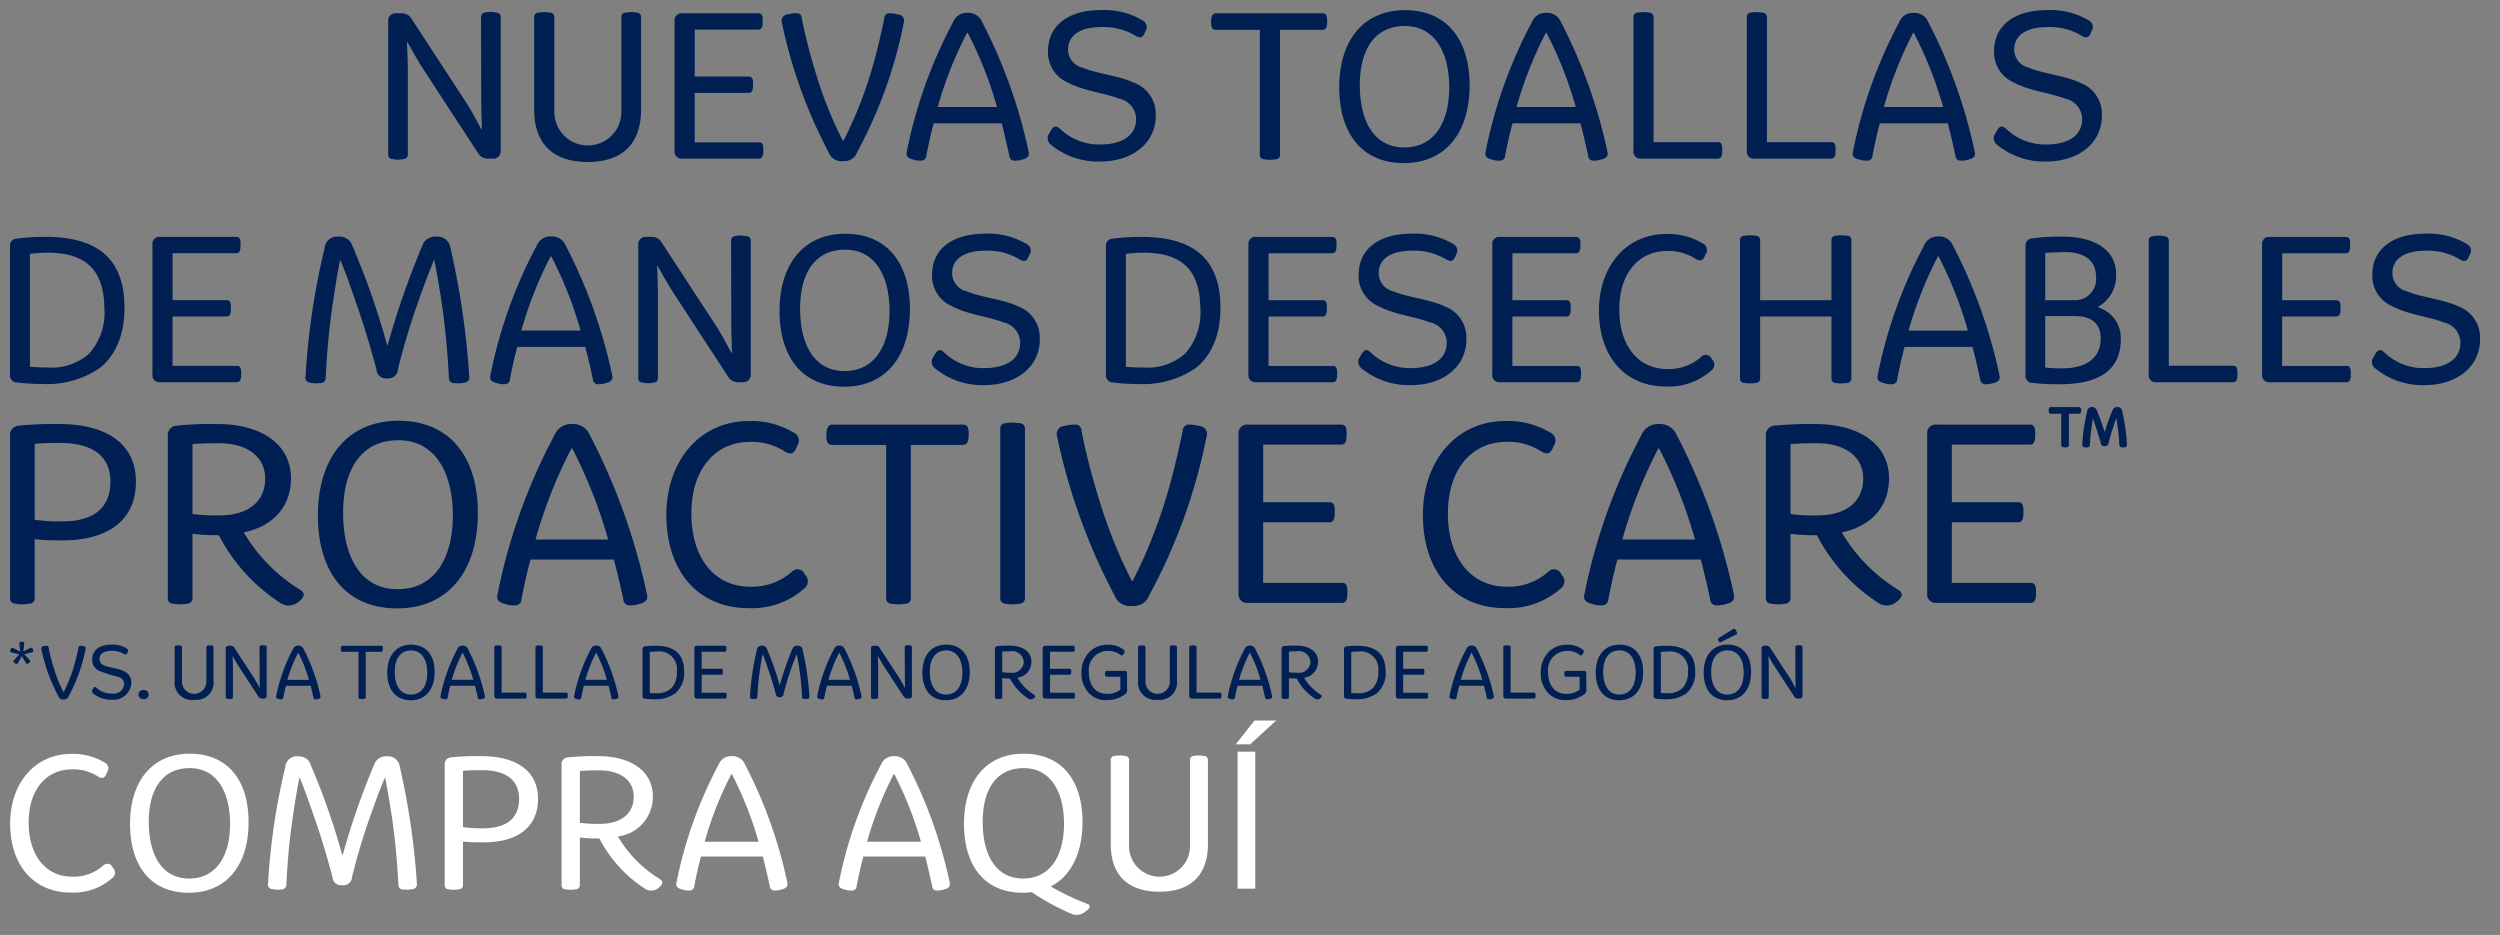 <svg width="246" height="92" xmlns="http://www.w3.org/2000/svg" xmlns:xlink="http://www.w3.org/1999/xlink"><rect width="100%" height="100%" fill="#808080" stroke="none"/><svg width="126.56" height="21.12" viewBox="-1 -1 126.56 21.12" y="69.9" xmlns="http://www.w3.org/2000/svg"><path data-name="COMPRA AQUÍ" d="M94.147 181.614a5.744 5.744 0 0 0 4.081-1.42.657.657 0 0 0 .06-1.02.565.565 0 0 0-.92-.24 4.372 4.372 0 0 1-3.061 1.12c-2.641 0-4.3-2.12-4.3-5.341 0-3.181 1.7-5.221 4.281-5.221a4.414 4.414 0 0 1 2.6.74c.48.24.66.02.84-.46a.644.644 0 0 0-.3-.98 5.974 5.974 0 0 0-3.241-.82c-3.541 0-6 2.88-6 6.841-.001 4.201 2.399 6.801 5.96 6.801zm11.62.02c3.661 0 5.861-2.64 5.881-6.9.02-4.121-2.02-6.781-5.781-6.781-3.661 0-5.881 2.64-5.881 6.9 0 4.121 2.02 6.781 5.781 6.781zm.04-1.4c-2.681 0-3.941-2.3-3.981-5.441-.04-3.281 1.32-5.421 4.021-5.421 2.641 0 3.941 2.26 3.981 5.381.02 3.261-1.36 5.481-4.021 5.481zm9.039 1.08a.476.476 0 0 0 .52-.5c.12-2.48.32-4.421.6-6.421.2-1.32.42-2.8.68-4.061h.04c.481 1.12.981 2.6 1.421 3.861.64 1.8 1.18 3.621 1.8 5.881a.838.838 0 0 0 .94.82.856.856 0 0 0 .981-.82c.58-2.3 1.14-4.121 1.76-5.881.44-1.26.96-2.681 1.46-3.861h.04c.26 1.26.5 2.781.7 4.1.28 1.98.48 4.081.6 6.381a.452.452 0 0 0 .5.5 2.7 2.7 0 0 0 .9-.04.468.468 0 0 0 .42-.56 72.133 72.133 0 0 0-1.68-11.482 1.156 1.156 0 0 0-1.241-1.02 1.229 1.229 0 0 0-1.3.86 73.7 73.7 0 0 0-3.081 8.862h-.04a68.145 68.145 0 0 0-3.1-8.862 1.21 1.21 0 0 0-1.261-.86 1.12 1.12 0 0 0-1.24 1.04 64.528 64.528 0 0 0-1.7 11.462.446.446 0 0 0 .4.56 2.608 2.608 0 0 0 .881.041zm16.5-.02a2.69 2.69 0 0 0 .98 0 .4.4 0 0 0 .42-.42v-4.281a16.9 16.9 0 0 0 2.041.08c3.24 0 5.341-1.42 5.341-4.281 0-2.78-2.181-4.2-5.561-4.2a25.518 25.518 0 0 0-3.021.12.677.677 0 0 0-.6.74v11.822a.382.382 0 0 0 .4.42zm3.381-6a12.877 12.877 0 0 1-1.981-.12v-5.541c.46-.04 1.02-.06 1.8-.06 2.24-.02 3.72.84 3.72 2.82s-1.299 2.9-3.539 2.9zm8.119 6a2.69 2.69 0 0 0 .98 0 .4.4 0 0 0 .42-.42v-4.681a13.012 13.012 0 0 0 1.921.1 13.021 13.021 0 0 0 4.42 4.9 1.11 1.11 0 0 0 1.421-.06c.34-.26.52-.58.12-.84a12.056 12.056 0 0 1-4.141-4.2 3.912 3.912 0 0 0 3.441-3.941c0-2.5-2.181-3.96-5.361-3.96a25.518 25.518 0 0 0-3.021.12.677.677 0 0 0-.6.74v11.822a.382.382 0 0 0 .4.42zm3.381-6.441a13.308 13.308 0 0 1-1.981-.1v-5.1c.46-.04 1.02-.06 1.8-.06 2.04-.04 3.5.88 3.5 2.58.001 1.72-1.299 2.68-3.319 2.68zm8.8 6.561a.451.451 0 0 0 .48-.46c.18-.9.38-1.88.66-2.88h6.081c.26 1 .48 1.96.68 2.88a.451.451 0 0 0 .48.46 1.934 1.934 0 0 0 .68-.1c.521-.12.661-.34.561-.74a45.828 45.828 0 0 0-4.161-11.582 1.326 1.326 0 0 0-1.3-.8 1.306 1.306 0 0 0-1.28.82 42.062 42.062 0 0 0-4.141 11.562c-.1.4.04.62.56.74a1.851 1.851 0 0 0 .699.1zm1.5-4.8a35.085 35.085 0 0 1 2.62-6.641h.06a35.018 35.018 0 0 1 2.621 6.641h-5.3zm14.479 4.8a.451.451 0 0 0 .48-.46c.18-.9.38-1.88.66-2.88h6.082c.26 1 .48 1.96.68 2.88a.451.451 0 0 0 .48.46 1.934 1.934 0 0 0 .68-.1c.52-.12.66-.34.56-.74a45.751 45.751 0 0 0-4.161-11.582 1.326 1.326 0 0 0-1.3-.8 1.306 1.306 0 0 0-1.28.82 42.03 42.03 0 0 0-4.141 11.562c-.1.4.04.62.56.74a1.849 1.849 0 0 0 .699.1zm1.5-4.8a35.152 35.152 0 0 1 2.621-6.641h.06a35.152 35.152 0 0 1 2.621 6.641h-5.3zm21.642 6.1a23.252 23.252 0 0 1-3.56-1.7c1.98-1.02 3.1-3.24 3.12-6.281.02-4.121-2.02-6.781-5.781-6.781-3.661 0-5.881 2.64-5.881 6.9 0 4.121 2.02 6.781 5.781 6.781a6.291 6.291 0 0 0 .88-.06 24.023 24.023 0 0 0 3.921 2.141 1.333 1.333 0 0 0 1.38-.24c.399-.274.599-.574.139-.759zm-10.262-7.922c-.04-3.281 1.32-5.421 4.021-5.421 2.641 0 3.941 2.26 3.981 5.381.02 3.261-1.36 5.481-4.021 5.481-2.682.001-3.942-2.299-3.982-5.44zm17.4 6.741c3.08 0 4.761-1.64 4.761-4.681v-8.261a.389.389 0 0 0-.42-.42 2.482 2.482 0 0 0-.941 0 .373.373 0 0 0-.4.42v8.461a3 3 0 1 1-6 0v-8.461a.389.389 0 0 0-.42-.42 2.582 2.582 0 0 0-.96 0 .389.389 0 0 0-.42.42v8.261c-.001 3.042 1.679 4.682 4.8 4.682zm7.679-13.783v13.483h1.74v-13.482h-1.74zm1.66-3.06-1.84 2.34h1.42l2.56-2.34h-2.14z" transform="translate(-88.188 -164.688)" style="fill:#fff;fill-rule:evenodd"/></svg><svg width="178.34" height="9.03" viewBox="-1 -1 178.34 9.03" y="60.87" xmlns="http://www.w3.org/2000/svg"><path data-name="*vs. una toalla de mano regular de algodón" d="M61.875 218.082a.142.142 0 0 0 .224-.056l.392-.679.4.671a.145.145 0 0 0 .232.048l.128-.087a.143.143 0 0 0 .024-.232l-.544-.584.76-.184a.148.148 0 0 0 .12-.208l-.056-.136a.137.137 0 0 0-.208-.1l-.7.352.08-.775a.149.149 0 0 0-.16-.176h-.156a.143.143 0 0 0-.16.176l.08.775-.72-.344a.138.138 0 0 0-.208.1l-.048.136a.141.141 0 0 0 .12.2l.767.192-.528.584a.136.136 0 0 0 .024.232zm4.727 3.535a.485.485 0 0 0 .5-.328 16.384 16.384 0 0 0 1.663-4.614.232.232 0 0 0-.224-.3.984.984 0 0 0-.28-.04.175.175 0 0 0-.192.184c-.136.632-.3 1.36-.52 2.063a14.54 14.54 0 0 1-.936 2.3h-.027a14.006 14.006 0 0 1-.927-2.295 19.268 19.268 0 0 1-.536-2.071.174.174 0 0 0-.184-.184.962.962 0 0 0-.3.04.232.232 0 0 0-.224.3 17.666 17.666 0 0 0 1.671 4.63.484.484 0 0 0 .514.315zm4.7.016a1.749 1.749 0 0 0 1.967-1.688 1.182 1.182 0 0 0-.752-1.119c-.536-.264-1.375-.336-1.847-.544a.669.669 0 0 1-.536-.647c-.008-.5.416-.808 1.167-.808a2.2 2.2 0 0 1 1.247.312c.184.1.272.056.344-.16a.263.263 0 0 0-.08-.384 2.7 2.7 0 0 0-1.543-.376c-1.151.008-1.863.568-1.855 1.488a1.172 1.172 0 0 0 .712 1.1 14.643 14.643 0 0 0 1.831.576.757.757 0 0 1 .608.711 1.03 1.03 0 0 1-1.263.928 2.019 2.019 0 0 1-1.463-.568c-.168-.144-.256-.072-.376.168a.288.288 0 0 0 .056.408 2.673 2.673 0 0 0 1.787.603zm3.169-.056a.446.446 0 0 0 .5-.424v-.048a.436.436 0 0 0-.5-.416.443.443 0 0 0-.5.416v.048a.453.453 0 0 0 .504.424zm4.983.071a1.7 1.7 0 0 0 1.9-1.87v-3.3a.155.155 0 0 0-.168-.168.989.989 0 0 0-.376 0 .149.149 0 0 0-.16.168v3.382a1.2 1.2 0 1 1-2.4 0v-3.382a.155.155 0 0 0-.168-.168 1.032 1.032 0 0 0-.384 0 .155.155 0 0 0-.168.168v3.3a1.7 1.7 0 0 0 1.928 1.87zm3.273-.1a.816.816 0 0 0 .368 0 .159.159 0 0 0 .168-.168v-2.9c0-.368-.016-.783-.032-1.119h.016c.152.264.392.7.6 1.015l1.935 2.967a.4.4 0 0 0 .36.184h.144a.266.266 0 0 0 .3-.3v-4.758a.152.152 0 0 0-.168-.168.816.816 0 0 0-.368-.008.166.166 0 0 0-.168.176l.008 2.975c0 .352.016.719.024 1.031H85.9c-.128-.224-.352-.663-.552-.967l-1.951-2.991a.392.392 0 0 0-.352-.192h-.186a.266.266 0 0 0-.3.3v4.75a.155.155 0 0 0 .172.17zm5.3.056a.18.18 0 0 0 .192-.184c.072-.36.152-.752.264-1.152h2.431c.1.4.192.784.272 1.152a.18.18 0 0 0 .192.184.773.773 0 0 0 .272-.04c.208-.048.264-.136.224-.3a18.32 18.32 0 0 0-1.663-4.63.53.53 0 0 0-.52-.32.522.522 0 0 0-.512.328 16.827 16.827 0 0 0-1.655 4.622c-.04.16.016.248.224.3a.739.739 0 0 0 .287.036zm.6-1.919a14.019 14.019 0 0 1 1.047-2.655h.024a14.019 14.019 0 0 1 1.047 2.655h-2.11zm7.143 1.871a1.119 1.119 0 0 0 .4 0 .153.153 0 0 0 .16-.168v-4.462h1.519c.128 0 .168-.112.168-.312s-.032-.28-.168-.28h-3.806c-.12 0-.168.12-.168.312s.04.28.168.28h1.575v4.462a.153.153 0 0 0 .16.165zm4.992.135c1.463 0 2.343-1.055 2.351-2.758.008-1.647-.808-2.711-2.311-2.711-1.463 0-2.351 1.056-2.351 2.759.008 1.644.816 2.707 2.319 2.707zm.016-.559c-1.072 0-1.575-.92-1.591-2.175-.016-1.311.528-2.167 1.607-2.167 1.055 0 1.575.9 1.591 2.151.015 1.3-.536 2.188-1.599 2.188zm3.422.468a.18.18 0 0 0 .192-.184c.072-.36.152-.752.264-1.152h2.43c.1.4.192.784.272 1.152a.18.18 0 0 0 .192.184.774.774 0 0 0 .272-.04c.208-.048.264-.136.224-.3a18.351 18.351 0 0 0-1.663-4.63.53.53 0 0 0-.52-.32.522.522 0 0 0-.512.328 16.853 16.853 0 0 0-1.655 4.622c-.04.16.016.248.224.3a.74.74 0 0 0 .28.04zm.6-1.919a13.953 13.953 0 0 1 1.047-2.655h.024a13.953 13.953 0 0 1 1.047 2.655H104.8zm4.464 1.847h2.718c.168 0 .176-.136.176-.3s-.008-.288-.16-.288h-2.294v-4.462a.159.159 0 0 0-.168-.168 1.076 1.076 0 0 0-.392 0 .153.153 0 0 0-.16.168v4.774a.25.25 0 0 0 .283.277zm4.056 0h2.718c.168 0 .176-.136.176-.3s-.008-.288-.16-.288h-2.3v-4.462a.159.159 0 0 0-.167-.168 1.076 1.076 0 0 0-.392 0 .153.153 0 0 0-.16.168v4.774a.25.25 0 0 0 .288.277zm4.024.072a.18.18 0 0 0 .192-.184c.071-.36.151-.752.263-1.152h2.431c.1.4.192.784.272 1.152a.18.18 0 0 0 .192.184.774.774 0 0 0 .272-.04c.208-.048.263-.136.224-.3a18.315 18.315 0 0 0-1.664-4.63.529.529 0 0 0-.519-.32.522.522 0 0 0-.512.328 16.82 16.82 0 0 0-1.655 4.622c-.04.16.016.248.224.3a.74.74 0 0 0 .283.04zm.6-1.919a14.019 14.019 0 0 1 1.048-2.655h.024a14.087 14.087 0 0 1 1.047 2.655h-2.119zm6.776 1.911a3.34 3.34 0 0 0 2.063-.576 2.618 2.618 0 0 0 .879-2.151c0-1.7-.911-2.535-2.822-2.535a7.821 7.821 0 0 0-1.048.064.246.246 0 0 0-.223.272v4.574a.252.252 0 0 0 .239.3 7.424 7.424 0 0 0 .914.053zm.17-.592c-.208 0-.392-.008-.608-.024v-4.038a5.112 5.112 0 0 1 .648-.04 1.75 1.75 0 0 1 2.015 1.975 2.206 2.206 0 0 1-.528 1.615 2.01 2.01 0 0 1-1.527.512zm4.056.528h2.727c.16 0 .168-.144.168-.3s-.008-.28-.152-.28h-2.3v-1.767h1.935c.136 0 .152-.136.152-.3s0-.288-.16-.288h-1.927v-1.679h2.279c.136 0 .152-.136.152-.3s0-.288-.16-.288h-2.711a.249.249 0 0 0-.279.28v4.638a.249.249 0 0 0 .276.285zm5.712.032a.19.19 0 0 0 .208-.2c.048-.992.128-1.767.24-2.567.08-.528.168-1.119.272-1.623h.016c.192.448.392 1.039.567 1.543.256.72.472 1.447.72 2.351a.335.335 0 0 0 .376.328.342.342 0 0 0 .392-.328 28.044 28.044 0 0 1 1.284-3.894h.016c.1.5.2 1.111.28 1.639.112.792.192 1.631.24 2.551a.181.181 0 0 0 .2.2 1.075 1.075 0 0 0 .359-.016.187.187 0 0 0 .168-.224 28.933 28.933 0 0 0-.671-4.59.462.462 0 0 0-.5-.408.491.491 0 0 0-.52.344 29.447 29.447 0 0 0-1.231 3.542h-.016a27.438 27.438 0 0 0-1.239-3.542.484.484 0 0 0-.5-.344.448.448 0 0 0-.5.416 25.779 25.779 0 0 0-.68 4.582.179.179 0 0 0 .16.224 1.043 1.043 0 0 0 .359.017zm6.608.04a.18.18 0 0 0 .192-.184c.072-.36.152-.752.264-1.152h2.431c.1.4.192.784.272 1.152a.18.18 0 0 0 .191.184.774.774 0 0 0 .272-.04c.208-.048.264-.136.224-.3a18.312 18.312 0 0 0-1.663-4.63.53.53 0 0 0-.52-.32.522.522 0 0 0-.511.328 16.787 16.787 0 0 0-1.655 4.622c-.04.16.016.248.223.3a.74.74 0 0 0 .28.04zm.6-1.919a14.087 14.087 0 0 1 1.047-2.655h.024a14.019 14.019 0 0 1 1.048 2.655h-2.119zm4.352 1.863a.817.817 0 0 0 .368 0 .159.159 0 0 0 .168-.168v-2.9c0-.368-.016-.783-.032-1.119h.016c.152.264.392.7.6 1.015l1.935 2.967a.4.4 0 0 0 .359.184h.144a.266.266 0 0 0 .3-.3v-4.758a.152.152 0 0 0-.168-.168.817.817 0 0 0-.368-.008.166.166 0 0 0-.168.176l.008 2.975c0 .352.016.719.024 1.031h-.016c-.127-.224-.351-.663-.551-.967l-1.951-2.991a.392.392 0 0 0-.352-.192h-.184a.266.266 0 0 0-.3.3v4.75a.155.155 0 0 0 .168.174zm7.2.143c1.463 0 2.343-1.055 2.351-2.758.008-1.647-.808-2.711-2.311-2.711-1.463 0-2.351 1.056-2.351 2.759-.001 1.648.807 2.711 2.31 2.711zm.016-.559c-1.071 0-1.575-.92-1.591-2.175-.016-1.311.528-2.167 1.607-2.167 1.056 0 1.575.9 1.591 2.151.007 1.304-.541 2.192-1.608 2.192zm4.969.424a1.076 1.076 0 0 0 .392 0 .159.159 0 0 0 .168-.168v-1.871a5.2 5.2 0 0 0 .767.04 5.22 5.22 0 0 0 1.767 1.959.445.445 0 0 0 .568-.024c.136-.1.208-.232.048-.336a4.83 4.83 0 0 1-1.655-1.679 1.563 1.563 0 0 0 1.375-1.575c0-1-.871-1.584-2.143-1.584a10.2 10.2 0 0 0-1.207.048.271.271 0 0 0-.24.3v4.726a.153.153 0 0 0 .157.165zm1.351-2.575a5.314 5.314 0 0 1-.791-.04V216.9c.184-.016.408-.024.719-.024a1.154 1.154 0 0 1 1.4 1.032 1.122 1.122 0 0 1-1.329 1.07zm3.473 2.551h2.727c.159 0 .167-.144.167-.3s-.008-.28-.151-.28h-2.3v-1.767h1.93c.136 0 .152-.136.152-.3s0-.288-.16-.288h-1.927v-1.679h2.279c.135 0 .151-.136.151-.3s0-.288-.159-.288h-2.711a.25.25 0 0 0-.28.28v4.638a.25.25 0 0 0 .281.285zm5.967.151a2.918 2.918 0 0 0 1.887-.607.406.406 0 0 0 .168-.376l-.008-1.679a.2.2 0 0 0-.208-.216h-1.783c-.12 0-.168.1-.168.288s.032.288.168.288h1.335l.008 1.271a2.084 2.084 0 0 1-1.327.416c-1.111 0-1.783-.848-1.783-2.143a1.882 1.882 0 0 1 1.871-2.087 1.834 1.834 0 0 1 1.223.384c.168.12.264.04.36-.144a.253.253 0 0 0-.08-.4 2.422 2.422 0 0 0-1.527-.448 2.521 2.521 0 0 0-1.775.7 2.82 2.82 0 0 0-.792 2.063 2.792 2.792 0 0 0 .776 2.047 2.278 2.278 0 0 0 1.654.644zm5.064-.032a1.7 1.7 0 0 0 1.9-1.87v-3.3a.155.155 0 0 0-.168-.168.991.991 0 0 0-.376 0 .149.149 0 0 0-.16.168v3.382a1.2 1.2 0 1 1-2.4 0v-3.382a.155.155 0 0 0-.168-.168 1.033 1.033 0 0 0-.384 0 .155.155 0 0 0-.168.168v3.3a1.7 1.7 0 0 0 1.923 1.871zm3.385-.119h2.718c.168 0 .176-.136.176-.3s-.008-.288-.16-.288h-2.294v-4.462a.159.159 0 0 0-.168-.168 1.076 1.076 0 0 0-.392 0 .153.153 0 0 0-.16.168v4.774a.25.25 0 0 0 .279.277zm4.024.072a.18.18 0 0 0 .192-.184c.072-.36.152-.752.264-1.152h2.43c.1.4.192.784.272 1.152a.18.18 0 0 0 .192.184.774.774 0 0 0 .272-.04c.208-.048.264-.136.224-.3a18.351 18.351 0 0 0-1.663-4.63.53.53 0 0 0-.52-.32.522.522 0 0 0-.512.328 16.853 16.853 0 0 0-1.655 4.622c-.04.16.016.248.224.3a.74.74 0 0 0 .279.04zm.6-1.919a13.953 13.953 0 0 1 1.047-2.655h.024a13.953 13.953 0 0 1 1.047 2.655h-2.118zm4.344 1.871a1.076 1.076 0 0 0 .392 0 .159.159 0 0 0 .167-.168v-1.871a5.2 5.2 0 0 0 .768.04 5.212 5.212 0 0 0 1.767 1.959.445.445 0 0 0 .568-.024c.136-.1.208-.232.048-.336a4.821 4.821 0 0 1-1.655-1.679 1.564 1.564 0 0 0 1.375-1.575c0-1-.872-1.584-2.143-1.584a10.184 10.184 0 0 0-1.207.048.271.271 0 0 0-.24.3v4.726a.153.153 0 0 0 .159.165zm1.351-2.575a5.32 5.32 0 0 1-.792-.04V216.9c.184-.016.408-.024.72-.024a1.153 1.153 0 0 1 1.4 1.032 1.121 1.121 0 0 1-1.329 1.07zm5.784 2.615a3.338 3.338 0 0 0 2.063-.576 2.616 2.616 0 0 0 .88-2.151c0-1.7-.912-2.535-2.823-2.535a7.794 7.794 0 0 0-1.047.064.246.246 0 0 0-.224.272v4.574a.252.252 0 0 0 .24.3 7.394 7.394 0 0 0 .91.053zm.168-.592c-.208 0-.392-.008-.608-.024v-4.038a5.112 5.112 0 0 1 .648-.04 1.75 1.75 0 0 1 2.015 1.975 2.206 2.206 0 0 1-.528 1.615 2.009 2.009 0 0 1-1.528.512zm4.057.528h2.729c.16 0 .168-.144.168-.3s-.008-.28-.152-.28h-2.3v-1.767h1.935c.136 0 .152-.136.152-.3s0-.288-.16-.288h-1.927v-1.679h2.279c.136 0 .152-.136.152-.3s0-.288-.16-.288h-2.71a.25.25 0 0 0-.28.28v4.638a.25.25 0 0 0 .273.285zm5.512.072a.18.18 0 0 0 .191-.184c.072-.36.152-.752.264-1.152h2.431c.1.4.192.784.272 1.152a.18.18 0 0 0 .192.184.774.774 0 0 0 .272-.04c.207-.048.263-.136.223-.3a18.274 18.274 0 0 0-1.663-4.63.53.53 0 0 0-.519-.32.522.522 0 0 0-.512.328 16.82 16.82 0 0 0-1.655 4.622c-.04.16.016.248.224.3a.74.74 0 0 0 .279.04zm.6-1.919a14.019 14.019 0 0 1 1.048-2.655h.024a14.087 14.087 0 0 1 1.047 2.655h-2.119zm4.464 1.847h2.719c.168 0 .176-.136.176-.3s-.008-.288-.16-.288h-2.295v-4.462a.159.159 0 0 0-.168-.168 1.076 1.076 0 0 0-.392 0 .152.152 0 0 0-.159.168v4.774a.249.249 0 0 0 .277.277zm5.839.151a2.918 2.918 0 0 0 1.887-.607.406.406 0 0 0 .168-.376l-.008-1.679a.2.2 0 0 0-.208-.216h-1.785c-.12 0-.168.1-.168.288s.032.288.168.288h1.335l.008 1.271a2.082 2.082 0 0 1-1.327.416c-1.111 0-1.783-.848-1.783-2.143a1.882 1.882 0 0 1 1.871-2.087 1.832 1.832 0 0 1 1.223.384c.168.12.264.04.36-.144a.253.253 0 0 0-.08-.4 2.42 2.42 0 0 0-1.527-.448 2.523 2.523 0 0 0-1.775.7 2.82 2.82 0 0 0-.791 2.063 2.791 2.791 0 0 0 .775 2.047 2.28 2.28 0 0 0 1.655.644zm5.288.008c1.463 0 2.343-1.055 2.351-2.758.008-1.647-.808-2.711-2.311-2.711-1.463 0-2.35 1.056-2.35 2.759-.002 1.648.805 2.711 2.308 2.711zm.016-.559c-1.071 0-1.575-.92-1.591-2.175-.016-1.311.528-2.167 1.607-2.167 1.056 0 1.575.9 1.591 2.151.003 1.304-.545 2.192-1.609 2.192zm4.521.464a3.34 3.34 0 0 0 2.063-.576 2.618 2.618 0 0 0 .879-2.151c0-1.7-.911-2.535-2.822-2.535a7.821 7.821 0 0 0-1.048.064.246.246 0 0 0-.224.272v4.574a.252.252 0 0 0 .24.3 7.424 7.424 0 0 0 .91.053zm.168-.592c-.208 0-.392-.008-.608-.024v-4.038a5.112 5.112 0 0 1 .648-.04 1.75 1.75 0 0 1 2.015 1.975 2.206 2.206 0 0 1-.528 1.615 2.01 2.01 0 0 1-1.529.512zm5.295-5.037 1.52-.744a.128.128 0 0 0 .064-.192 1.081 1.081 0 0 0-.152-.3.139.139 0 0 0-.208-.048l-1.431.888c-.12.072-.08.16-.032.264.07.141.142.181.237.133zm.624 5.724c1.463 0 2.343-1.055 2.351-2.758.008-1.647-.808-2.711-2.311-2.711-1.463 0-2.351 1.056-2.351 2.759-.002 1.648.806 2.711 2.313 2.711zm.016-.559c-1.071 0-1.575-.92-1.591-2.175-.016-1.311.528-2.167 1.607-2.167 1.056 0 1.575.9 1.591 2.151.006 1.304-.545 2.192-1.609 2.192zm3.537.416a.817.817 0 0 0 .368 0 .159.159 0 0 0 .168-.168v-2.9c0-.368-.016-.783-.032-1.119h.016c.152.264.392.7.6 1.015l1.935 2.967a.4.4 0 0 0 .359.184h.144a.266.266 0 0 0 .3-.3v-4.758a.152.152 0 0 0-.168-.168.817.817 0 0 0-.368-.008.166.166 0 0 0-.168.176l.008 2.975c0 .352.016.719.024 1.031h-.016c-.127-.224-.351-.663-.551-.967l-1.951-2.991a.392.392 0 0 0-.352-.192h-.184a.266.266 0 0 0-.3.3v4.75a.155.155 0 0 0 .166.174z" transform="translate(-61.344 -214.656)" style="fill:#001f53;fill-rule:evenodd"/></svg><svg width="245.03" height="39.06" viewBox="-1 -1 245.03 39.06" xmlns="http://www.w3.org/2000/svg"><path data-name="NUEVAS TOALLAS de manos DESECHABLES" d="M66.347 198.278a2.247 2.247 0 0 0 1.012 0 .438.438 0 0 0 .462-.462v-7.965c0-1.012-.044-2.156-.088-3.08h.044c.418.726 1.078 1.936 1.65 2.794l5.325 8.163a1.1 1.1 0 0 0 .99.506h.4a.732.732 0 0 0 .814-.814v-13.092a.418.418 0 0 0-.462-.462 2.248 2.248 0 0 0-1.012-.022.455.455 0 0 0-.462.484l.022 8.186c0 .968.044 1.98.066 2.838h-.047c-.352-.616-.968-1.826-1.518-2.662l-5.369-8.23a1.08 1.08 0 0 0-.968-.528H66.7a.732.732 0 0 0-.814.814v13.07a.427.427 0 0 0 .461.462zm19.185.286c3.388 0 5.237-1.8 5.237-5.148v-9.088a.427.427 0 0 0-.462-.462 2.724 2.724 0 0 0-1.034 0 .411.411 0 0 0-.44.462v9.308a3.3 3.3 0 0 1-6.6 0v-9.308a.427.427 0 0 0-.462-.462 2.841 2.841 0 0 0-1.056 0 .427.427 0 0 0-.462.462v9.088c-.002 3.344 1.847 5.148 5.279 5.148zm9.305-.33h7.5c.44 0 .462-.4.462-.836 0-.418-.022-.77-.418-.77h-6.334v-4.863h5.325c.374 0 .418-.374.418-.814 0-.418 0-.792-.44-.792h-5.3v-4.62h6.271c.374 0 .418-.375.418-.815 0-.418 0-.792-.44-.792h-7.462a.687.687 0 0 0-.77.77v12.762a.687.687 0 0 0 .77.77zm15.819.242a1.335 1.335 0 0 0 1.386-.9 45.067 45.067 0 0 0 4.577-12.7.638.638 0 0 0-.617-.836 2.707 2.707 0 0 0-.77-.11.483.483 0 0 0-.528.506c-.374 1.739-.814 3.741-1.43 5.677a39.993 39.993 0 0 1-2.574 6.337h-.088a38.527 38.527 0 0 1-2.553-6.315 53.161 53.161 0 0 1-1.474-5.7.479.479 0 0 0-.506-.506 2.647 2.647 0 0 0-.836.11.638.638 0 0 0-.616.836 48.559 48.559 0 0 0 4.6 12.74 1.333 1.333 0 0 0 1.429.861zm7.655-.044a.5.5 0 0 0 .528-.506c.2-.99.418-2.068.726-3.168h6.689c.286 1.1.528 2.156.748 3.168a.5.5 0 0 0 .528.506 2.128 2.128 0 0 0 .748-.11c.572-.132.727-.374.617-.814a50.435 50.435 0 0 0-4.577-12.74 1.458 1.458 0 0 0-1.43-.88 1.438 1.438 0 0 0-1.409.9 46.289 46.289 0 0 0-4.554 12.718c-.11.44.044.682.616.814a2.034 2.034 0 0 0 .77.112zm1.65-5.28a38.5 38.5 0 0 1 2.883-7.3h.066a38.566 38.566 0 0 1 2.882 7.3h-5.831zM136 198.52c3.059-.022 5.479-1.76 5.413-4.642a3.252 3.252 0 0 0-2.068-3.081c-1.474-.726-3.785-.924-5.083-1.5a1.842 1.842 0 0 1-1.474-1.782c-.022-1.364 1.144-2.222 3.212-2.222a6.056 6.056 0 0 1 3.433.858c.506.286.748.154.946-.44a.724.724 0 0 0-.22-1.057 7.434 7.434 0 0 0-4.247-1.034c-3.168.022-5.126 1.562-5.1 4.093a3.223 3.223 0 0 0 1.958 3.036c1.562.836 3.476.99 5.039 1.585a2.083 2.083 0 0 1 1.672 1.958c.022 1.54-1.188 2.53-3.477 2.552a5.558 5.558 0 0 1-4.026-1.562c-.462-.4-.7-.2-1.034.462a.791.791 0 0 0 .154 1.122A7.357 7.357 0 0 0 136 198.52zm16.1-.22a3.08 3.08 0 0 0 1.1 0 .421.421 0 0 0 .44-.462v-12.277h4.181c.352 0 .462-.308.462-.859 0-.528-.088-.77-.462-.77h-10.5c-.33 0-.462.33-.462.858s.11.771.462.771h4.335v12.277a.421.421 0 0 0 .444.462zm13.728.374c4.027 0 6.447-2.9 6.469-7.591.022-4.532-2.222-7.459-6.359-7.459-4.026 0-6.469 2.905-6.469 7.591.003 4.533 2.231 7.459 6.362 7.459zm.044-1.54c-2.948 0-4.334-2.53-4.378-5.985-.044-3.608 1.452-5.963 4.422-5.963 2.905 0 4.335 2.487 4.379 5.919.025 3.587-1.495 6.029-4.42 6.029zm9.393 1.3a.5.5 0 0 0 .528-.506c.2-.99.419-2.068.727-3.168h6.689c.286 1.1.528 2.156.748 3.168a.5.5 0 0 0 .528.506 2.128 2.128 0 0 0 .748-.11c.572-.132.726-.374.616-.814a50.358 50.358 0 0 0-4.577-12.74 1.458 1.458 0 0 0-1.43-.88 1.436 1.436 0 0 0-1.408.9 46.292 46.292 0 0 0-4.555 12.718c-.11.44.044.682.616.814a2.034 2.034 0 0 0 .773.11zm1.651-5.28a38.566 38.566 0 0 1 2.882-7.3h.066a38.566 38.566 0 0 1 2.882 7.3h-5.83zm12.275 5.082h7.481c.462 0 .484-.374.484-.836 0-.44-.022-.792-.44-.792H190.4v-12.28a.438.438 0 0 0-.462-.462 2.959 2.959 0 0 0-1.078 0 .421.421 0 0 0-.44.462v13.136a.687.687 0 0 0 .774.77zm11.154 0h7.481c.462 0 .484-.374.484-.836 0-.44-.022-.792-.44-.792h-6.315v-12.28a.438.438 0 0 0-.462-.462 2.959 2.959 0 0 0-1.078 0 .421.421 0 0 0-.44.462v13.136a.687.687 0 0 0 .773.77zm11.066.2a.5.5 0 0 0 .528-.506c.2-.99.418-2.068.726-3.168h6.689c.286 1.1.528 2.156.748 3.168a.5.5 0 0 0 .528.506 2.128 2.128 0 0 0 .748-.11c.572-.132.726-.374.616-.814a50.358 50.358 0 0 0-4.577-12.74 1.458 1.458 0 0 0-1.43-.88 1.436 1.436 0 0 0-1.408.9 46.292 46.292 0 0 0-4.555 12.718c-.11.44.044.682.616.814a2.036 2.036 0 0 0 .774.108zm1.65-5.28a38.566 38.566 0 0 1 2.882-7.3h.066a38.633 38.633 0 0 1 2.883 7.3h-5.831zm16.039 5.364c3.058-.022 5.479-1.76 5.413-4.642a3.251 3.251 0 0 0-2.069-3.081c-1.474-.726-3.784-.924-5.082-1.5a1.842 1.842 0 0 1-1.475-1.782c-.022-1.364 1.145-2.222 3.213-2.222a6.053 6.053 0 0 1 3.432.858c.506.286.748.154.946-.44a.723.723 0 0 0-.22-1.057 7.433 7.433 0 0 0-4.246-1.034c-3.169.022-5.127 1.562-5.105 4.093a3.223 3.223 0 0 0 1.958 3.036c1.563.836 3.477.99 5.039 1.585a2.083 2.083 0 0 1 1.672 1.958c.022 1.54-1.188 2.53-3.476 2.552a5.56 5.56 0 0 1-4.027-1.562c-.462-.4-.7-.2-1.034.462a.791.791 0 0 0 .154 1.122 7.36 7.36 0 0 0 4.907 1.654zM31.841 220.41a9.19 9.19 0 0 0 5.677-1.584c1.518-1.21 2.42-3.19 2.42-5.919 0-4.686-2.508-6.975-7.767-6.975a21.513 21.513 0 0 0-2.882.176.678.678 0 0 0-.616.748v12.586a.694.694 0 0 0 .66.814 20.423 20.423 0 0 0 2.508.154zm.462-1.628c-.572 0-1.078-.022-1.672-.066v-11.111a14.062 14.062 0 0 1 1.782-.11c3.785 0 5.5 1.76 5.545 5.434a6.072 6.072 0 0 1-1.452 4.445 5.533 5.533 0 0 1-4.206 1.408zm11.154 1.452h7.5c.44 0 .462-.4.462-.836 0-.418-.022-.77-.418-.77h-6.334v-4.863h5.325c.374 0 .418-.374.418-.814 0-.418 0-.792-.44-.792h-5.3v-4.62h6.271c.374 0 .418-.375.418-.815 0-.418 0-.792-.44-.792h-7.462a.687.687 0 0 0-.77.77v12.762a.687.687 0 0 0 .77.77zm15.708.088a.523.523 0 0 0 .572-.55 74.62 74.62 0 0 1 .66-7.063c.22-1.452.462-3.08.748-4.466h.044c.528 1.232 1.078 2.86 1.562 4.246.7 1.981 1.3 3.983 1.98 6.469a.922.922 0 0 0 1.034.9.94.94 0 0 0 1.078-.9 71.401 71.401 0 0 1 1.936-6.469c.484-1.386 1.056-2.948 1.606-4.246h.045c.286 1.386.55 3.058.77 4.51.308 2.179.528 4.489.66 7.019a.5.5 0 0 0 .55.55 2.974 2.974 0 0 0 .99-.044.515.515 0 0 0 .462-.616 79.361 79.361 0 0 0-1.848-12.63 1.27 1.27 0 0 0-1.364-1.122 1.352 1.352 0 0 0-1.43.946 80.923 80.923 0 0 0-3.389 9.748h-.044a75 75 0 0 0-3.41-9.748 1.33 1.33 0 0 0-1.386-.946 1.233 1.233 0 0 0-1.364 1.144 70.992 70.992 0 0 0-1.87 12.608.49.49 0 0 0 .44.616 2.869 2.869 0 0 0 .967.044zm18.172.11a.5.5 0 0 0 .528-.506c.2-.99.418-2.068.726-3.168h6.689c.286 1.1.528 2.156.748 3.168a.5.5 0 0 0 .528.506 2.128 2.128 0 0 0 .748-.11c.572-.132.726-.374.616-.814a50.388 50.388 0 0 0-4.577-12.74 1.458 1.458 0 0 0-1.43-.88 1.436 1.436 0 0 0-1.408.9 46.284 46.284 0 0 0-4.555 12.718c-.11.44.044.682.616.814a2.034 2.034 0 0 0 .77.112zm1.65-5.28a38.559 38.559 0 0 1 2.882-7.3h.066a38.566 38.566 0 0 1 2.882 7.3h-5.83zm11.967 5.126a2.247 2.247 0 0 0 1.012 0 .438.438 0 0 0 .462-.462v-7.965c0-1.012-.044-2.156-.088-3.08h.044c.418.726 1.078 1.936 1.65 2.794l5.325 8.163a1.1 1.1 0 0 0 .99.506h.4a.732.732 0 0 0 .814-.814v-13.092a.417.417 0 0 0-.462-.462 2.247 2.247 0 0 0-1.012-.022.455.455 0 0 0-.462.484l.022 8.186c0 .968.044 1.98.066 2.838h-.048c-.352-.616-.968-1.826-1.518-2.662l-5.369-8.23a1.079 1.079 0 0 0-.968-.528h-.506a.732.732 0 0 0-.814.814v13.07a.427.427 0 0 0 .462.462zm19.8.4c4.026 0 6.447-2.9 6.469-7.591.022-4.532-2.223-7.459-6.359-7.459-4.027 0-6.469 2.905-6.469 7.591.005 4.529 2.223 7.455 6.36 7.455zm.044-1.54c-2.949 0-4.335-2.53-4.379-5.985-.044-3.608 1.452-5.963 4.423-5.963 2.9 0 4.334 2.487 4.378 5.919.023 3.583-1.495 6.025-4.42 6.025zm13.793 1.386c3.059-.022 5.479-1.76 5.413-4.642a3.252 3.252 0 0 0-2.068-3.081c-1.474-.726-3.785-.924-5.083-1.5a1.842 1.842 0 0 1-1.474-1.782c-.022-1.364 1.144-2.222 3.212-2.222a6.054 6.054 0 0 1 3.433.858c.506.286.748.154.946-.44a.724.724 0 0 0-.22-1.057 7.434 7.434 0 0 0-4.247-1.034c-3.168.022-5.126 1.562-5.1 4.093a3.223 3.223 0 0 0 1.958 3.036c1.562.836 3.476.99 5.039 1.585a2.083 2.083 0 0 1 1.672 1.958c.022 1.54-1.188 2.53-3.477 2.552a5.558 5.558 0 0 1-4.026-1.562c-.462-.4-.7-.2-1.034.462a.791.791 0 0 0 .154 1.122 7.357 7.357 0 0 0 4.903 1.65zm15.092-.11a9.191 9.191 0 0 0 5.677-1.584c1.518-1.21 2.42-3.19 2.42-5.919 0-4.686-2.508-6.975-7.767-6.975a21.507 21.507 0 0 0-2.882.176.678.678 0 0 0-.617.748v12.586a.694.694 0 0 0 .661.814 20.417 20.417 0 0 0 2.509.15zm.462-1.628c-.572 0-1.078-.022-1.672-.066v-11.115a14.058 14.058 0 0 1 1.782-.11c3.785 0 5.5 1.76 5.545 5.434a6.073 6.073 0 0 1-1.452 4.445 5.535 5.535 0 0 1-4.202 1.408zm11.153 1.452h7.5c.441 0 .463-.4.463-.836 0-.418-.022-.77-.419-.77h-6.332v-4.863h5.324c.374 0 .418-.374.418-.814 0-.418 0-.792-.44-.792h-5.3v-4.62h6.27c.375 0 .419-.375.419-.815 0-.418 0-.792-.441-.792h-7.46a.687.687 0 0 0-.77.77v12.762a.687.687 0 0 0 .77.766zm15.269.286c3.058-.022 5.479-1.76 5.413-4.642a3.251 3.251 0 0 0-2.069-3.081c-1.474-.726-3.784-.924-5.082-1.5a1.842 1.842 0 0 1-1.475-1.782c-.022-1.364 1.145-2.222 3.213-2.222a6.053 6.053 0 0 1 3.432.858c.506.286.748.154.946-.44a.723.723 0 0 0-.22-1.057 7.433 7.433 0 0 0-4.246-1.034c-3.169.022-5.127 1.562-5.1 4.093a3.223 3.223 0 0 0 1.958 3.036c1.563.836 3.477.99 5.039 1.585a2.083 2.083 0 0 1 1.672 1.958c.022 1.54-1.188 2.53-3.476 2.552a5.56 5.56 0 0 1-4.027-1.562c-.462-.4-.7-.2-1.034.462a.791.791 0 0 0 .154 1.122 7.36 7.36 0 0 0 4.903 1.65zm8.733-.286h7.5c.44 0 .462-.4.462-.836 0-.418-.022-.77-.418-.77h-6.337v-4.863h5.325c.374 0 .418-.374.418-.814 0-.418 0-.792-.44-.792h-5.3v-4.62h6.271c.374 0 .418-.375.418-.815 0-.418 0-.792-.44-.792H175.3a.687.687 0 0 0-.77.77v12.762a.687.687 0 0 0 .77.766zm16.281.418a6.316 6.316 0 0 0 4.488-1.562.723.723 0 0 0 .066-1.122.621.621 0 0 0-1.012-.264 4.807 4.807 0 0 1-3.366 1.232c-2.905 0-4.731-2.332-4.731-5.875 0-3.5 1.87-5.742 4.709-5.742a4.854 4.854 0 0 1 2.86.814c.528.264.726.022.924-.506a.71.71 0 0 0-.33-1.079 6.57 6.57 0 0 0-3.564-.9c-3.9 0-6.6 3.169-6.6 7.525 0 4.615 2.64 7.475 6.557 7.475zm17.842-14.83a3.08 3.08 0 0 0-1.1 0 .4.4 0 0 0-.418.462v5.875h-7.019v-5.875a.427.427 0 0 0-.462-.462 2.959 2.959 0 0 0-1.078 0 .411.411 0 0 0-.44.462v13.554a.421.421 0 0 0 .44.462 2.959 2.959 0 0 0 1.078 0 .438.438 0 0 0 .462-.462v-6.073h7.019v6.073a.4.4 0 0 0 .418.462 3.08 3.08 0 0 0 1.1 0 .421.421 0 0 0 .44-.462v-13.558a.411.411 0 0 0-.439-.462zm4.421 14.61a.5.5 0 0 0 .528-.506c.2-.99.418-2.068.726-3.168h6.689c.286 1.1.528 2.156.748 3.168a.5.5 0 0 0 .528.506 2.128 2.128 0 0 0 .748-.11c.572-.132.726-.374.616-.814a50.358 50.358 0 0 0-4.577-12.74 1.458 1.458 0 0 0-1.43-.88 1.436 1.436 0 0 0-1.408.9 46.292 46.292 0 0 0-4.555 12.718c-.11.44.044.682.616.814a2.039 2.039 0 0 0 .772.108zm1.65-5.28a38.566 38.566 0 0 1 2.882-7.3h.066a38.566 38.566 0 0 1 2.883 7.3H215.5zm14.828 5.28c3.784 0 6.051-1.276 6.051-4.444a3.141 3.141 0 0 0-2.245-3.125v-.044a3.477 3.477 0 0 0 1.783-3.212c0-2.553-2.333-3.7-5.237-3.7a19.734 19.734 0 0 0-3.059.176.678.678 0 0 0-.616.748v12.652a.694.694 0 0 0 .66.814 21.377 21.377 0 0 0 2.664.131zm-1.386-8.273v-4.642c.616-.066 1.232-.066 1.826-.088 1.936-.044 3.168.77 3.168 2.376a2.072 2.072 0 0 1-2.2 2.354h-2.794zm1.672 6.711a14.19 14.19 0 0 1-1.672-.088v-5.061h2.86c2.09 0 2.6 1.079 2.6 2.223-.003 1.866-1.367 2.922-3.787 2.922zm9.283 1.364h7.481c.462 0 .484-.374.484-.836 0-.44-.022-.792-.44-.792H241.1v-12.282a.438.438 0 0 0-.462-.462 2.959 2.959 0 0 0-1.078 0 .421.421 0 0 0-.44.462v13.136a.687.687 0 0 0 .772.77zm11.154 0h7.5c.44 0 .462-.4.462-.836 0-.418-.022-.77-.418-.77h-6.337v-4.863h5.325c.374 0 .418-.374.418-.814 0-.418 0-.792-.44-.792h-5.3v-4.62h6.271c.374 0 .418-.375.418-.815 0-.418 0-.792-.44-.792h-7.459a.687.687 0 0 0-.77.77v12.762a.687.687 0 0 0 .771.766zm15.268.286c3.059-.022 5.479-1.76 5.413-4.642a3.252 3.252 0 0 0-2.068-3.081c-1.474-.726-3.785-.924-5.083-1.5a1.842 1.842 0 0 1-1.474-1.782c-.022-1.364 1.144-2.222 3.212-2.222a6.054 6.054 0 0 1 3.433.858c.506.286.748.154.946-.44a.724.724 0 0 0-.22-1.057 7.434 7.434 0 0 0-4.247-1.034c-3.168.022-5.126 1.562-5.1 4.093a3.223 3.223 0 0 0 1.958 3.036c1.562.836 3.476.99 5.039 1.585a2.083 2.083 0 0 1 1.672 1.958c.022 1.54-1.188 2.53-3.477 2.552a5.558 5.558 0 0 1-4.026-1.562c-.462-.4-.7-.2-1.034.462a.791.791 0 0 0 .154 1.122 7.357 7.357 0 0 0 4.903 1.65z" transform="translate(-28.688 -183.625)" style="fill:#001f53;fill-rule:evenodd"/></svg><svg width="210.28" height="21.81" viewBox="-1 -1 210.28 21.81" y="39.06" xmlns="http://www.w3.org/2000/svg"><path data-name="proactive care™" d="M46.245 136.315a3.629 3.629 0 0 0 1.323 0 .537.537 0 0 0 .567-.566v-5.777a22.792 22.792 0 0 0 2.753.108c4.373 0 7.207-1.916 7.207-5.776 0-3.752-2.942-5.669-7.5-5.669a34.418 34.418 0 0 0-4.076.162.914.914 0 0 0-.81 1v15.953a.516.516 0 0 0 .536.565zm4.562-8.1a17.367 17.367 0 0 1-2.672-.162v-7.477c.621-.054 1.377-.081 2.429-.081 3.023-.027 5.021 1.133 5.021 3.806s-1.755 3.917-4.778 3.917zm10.963 8.1a3.629 3.629 0 0 0 1.323 0 .537.537 0 0 0 .567-.566v-6.317a17.548 17.548 0 0 0 2.591.135 17.575 17.575 0 0 0 5.966 6.613 1.5 1.5 0 0 0 1.916-.081c.459-.35.7-.782.162-1.133a16.285 16.285 0 0 1-5.588-5.669c2.834-.594 4.643-2.483 4.643-5.317 0-3.374-2.942-5.345-7.234-5.345a34.418 34.418 0 0 0-4.076.162.914.914 0 0 0-.81 1v15.953a.516.516 0 0 0 .54.565zm4.562-8.691a17.947 17.947 0 0 1-2.672-.135v-6.883c.621-.054 1.377-.081 2.429-.081 2.753-.054 4.724 1.187 4.724 3.482 0 2.321-1.755 3.617-4.481 3.617zm17.469 9.15c4.94 0 7.909-3.563 7.936-9.312.027-5.561-2.726-9.151-7.8-9.151-4.94 0-7.936 3.563-7.936 9.313-.001 5.56 2.725 9.15 7.799 9.15zm.054-1.889c-3.617 0-5.318-3.1-5.372-7.342-.054-4.427 1.782-7.315 5.426-7.315 3.563 0 5.318 3.05 5.371 7.261.027 4.4-1.835 7.396-5.425 7.396zm11.531 1.592a.608.608 0 0 0 .648-.621c.243-1.214.513-2.537.891-3.886h8.206c.351 1.349.648 2.645.918 3.886a.608.608 0 0 0 .647.621 2.611 2.611 0 0 0 .918-.135c.7-.162.891-.459.756-1a61.782 61.782 0 0 0-5.615-15.629 1.787 1.787 0 0 0-1.754-1.08 1.762 1.762 0 0 0-1.728 1.107 56.763 56.763 0 0 0-5.588 15.6c-.135.539.054.836.756 1a2.5 2.5 0 0 0 .944.137zM97.41 130a47.356 47.356 0 0 1 3.536-8.962h.081a47.356 47.356 0 0 1 3.536 8.962H97.41zm20.923 6.748a7.753 7.753 0 0 0 5.507-1.916.887.887 0 0 0 .081-1.377.762.762 0 0 0-1.242-.324 5.9 5.9 0 0 1-4.13 1.512c-3.563 0-5.8-2.861-5.8-7.207 0-4.292 2.294-7.045 5.776-7.045a5.952 5.952 0 0 1 3.509 1c.648.324.891.027 1.134-.62a.87.87 0 0 0-.405-1.323 8.059 8.059 0 0 0-4.373-1.107c-4.777 0-8.1 3.887-8.1 9.232-.001 5.665 3.239 9.174 8.043 9.174zm14.122-.432a3.775 3.775 0 0 0 1.349 0 .516.516 0 0 0 .54-.566v-15.063h5.129c.432 0 .567-.378.567-1.053 0-.648-.108-.945-.567-.945H126.6c-.405 0-.567.405-.567 1.053s.135.945.567.945h5.318v15.062a.516.516 0 0 0 .537.566zm11.233 0a3.626 3.626 0 0 0 1.322 0 .537.537 0 0 0 .567-.566v-16.629a.524.524 0 0 0-.567-.567 3.626 3.626 0 0 0-1.322 0 .5.5 0 0 0-.54.567v16.628a.516.516 0 0 0 .54.566zm12.445.216a1.639 1.639 0 0 0 1.7-1.106 55.249 55.249 0 0 0 5.614-15.575.783.783 0 0 0-.755-1.026 3.322 3.322 0 0 0-.945-.135.592.592 0 0 0-.648.621c-.459 2.132-1 4.589-1.755 6.964a49 49 0 0 1-3.158 7.774h-.108a47.377 47.377 0 0 1-3.131-7.747 65.255 65.255 0 0 1-1.808-6.991.588.588 0 0 0-.621-.621 3.248 3.248 0 0 0-1.026.135.783.783 0 0 0-.756 1.026 59.579 59.579 0 0 0 5.642 15.629 1.634 1.634 0 0 0 1.755 1.051zm11.4-.3h9.2c.54 0 .567-.485.567-1.025 0-.513-.027-.945-.513-.945h-7.774V128.3h6.532c.459 0 .513-.458.513-1 0-.513 0-.972-.54-.972h-6.5v-5.668h7.693c.459 0 .513-.459.513-1 0-.513 0-.972-.54-.972h-9.15a.843.843 0 0 0-.945.945v15.657a.842.842 0 0 0 .94.944zm25.243.513a7.751 7.751 0 0 0 5.506-1.916.887.887 0 0 0 .081-1.377.762.762 0 0 0-1.242-.324 5.9 5.9 0 0 1-4.129 1.512c-3.563 0-5.8-2.861-5.8-7.207 0-4.292 2.3-7.045 5.777-7.045a5.956 5.956 0 0 1 3.509 1c.647.324.89.027 1.133-.62a.87.87 0 0 0-.405-1.323 8.055 8.055 0 0 0-4.372-1.107c-4.778 0-8.1 3.887-8.1 9.232-.006 5.668 3.233 9.177 8.038 9.177zm9.559-.27a.608.608 0 0 0 .648-.621c.243-1.214.513-2.537.891-3.886h8.206c.35 1.349.647 2.645.917 3.886a.608.608 0 0 0 .648.621 2.611 2.611 0 0 0 .918-.135c.7-.162.891-.459.756-1a61.782 61.782 0 0 0-5.615-15.629 1.789 1.789 0 0 0-1.754-1.08 1.763 1.763 0 0 0-1.728 1.107 56.749 56.749 0 0 0-5.587 15.6c-.135.539.054.836.755 1a2.5 2.5 0 0 0 .941.139zm2.021-6.475a47.289 47.289 0 0 1 3.536-8.962h.081a47.423 47.423 0 0 1 3.536 8.962h-7.153zm14.661 6.316a3.626 3.626 0 0 0 1.322 0 .537.537 0 0 0 .567-.566v-6.317a17.557 17.557 0 0 0 2.592.135 17.573 17.573 0 0 0 5.965 6.613 1.5 1.5 0 0 0 1.917-.081c.458-.35.7-.782.161-1.133a16.291 16.291 0 0 1-5.587-5.669c2.834-.594 4.643-2.483 4.643-5.317 0-3.374-2.942-5.345-7.234-5.345a34.418 34.418 0 0 0-4.076.162.914.914 0 0 0-.81 1v15.953a.516.516 0 0 0 .54.564zm4.562-8.691a17.957 17.957 0 0 1-2.673-.135v-6.883c.621-.054 1.377-.081 2.43-.081 2.753-.054 4.723 1.187 4.723 3.482 0 2.32-1.754 3.616-4.48 3.616zm11.719 8.61h9.2c.54 0 .567-.485.567-1.025 0-.513-.027-.945-.513-.945h-7.774V128.3h6.533c.458 0 .512-.458.512-1 0-.513 0-.972-.539-.972h-6.506v-5.668h7.693c.459 0 .513-.459.513-1 0-.513 0-.972-.54-.972H235.3a.843.843 0 0 0-.945.945v15.657a.842.842 0 0 0 .945.944zm12.434-15.321a.816.816 0 0 0 .393 0 .2.2 0 0 0 .173-.236v-3.055h.977c.157 0 .236-.126.236-.347a.252.252 0 0 0-.236-.314h-2.724c-.174 0-.237.141-.237.346s.063.315.237.315h.992v3.055a.206.206 0 0 0 .189.235zm2.377.016a.24.24 0 0 0 .252-.252 15.046 15.046 0 0 1 .189-1.827l.095-.724h.031c.063.2.158.456.236.693.174.488.331 1.008.52 1.685a.329.329 0 0 0 .378.3.352.352 0 0 0 .394-.3c.173-.677.33-1.181.488-1.67l.252-.724h.031c.048.236.079.52.111.756a15.934 15.934 0 0 1 .173 1.811.26.26 0 0 0 .252.252.622.622 0 0 0 .3-.016.225.225 0 0 0 .2-.283 20.741 20.741 0 0 0-.473-3.292.448.448 0 0 0-.472-.377.46.46 0 0 0-.473.314 19.622 19.622 0 0 0-.771 2.142 22.773 22.773 0 0 0-.788-2.142.458.458 0 0 0-.472-.314.431.431 0 0 0-.457.377 17.409 17.409 0 0 0-.488 3.292.232.232 0 0 0 .2.283.577.577 0 0 0 .292.015z" transform="translate(-45.719 -116.969)" style="fill:#001f53;fill-rule:evenodd"/></svg></svg>